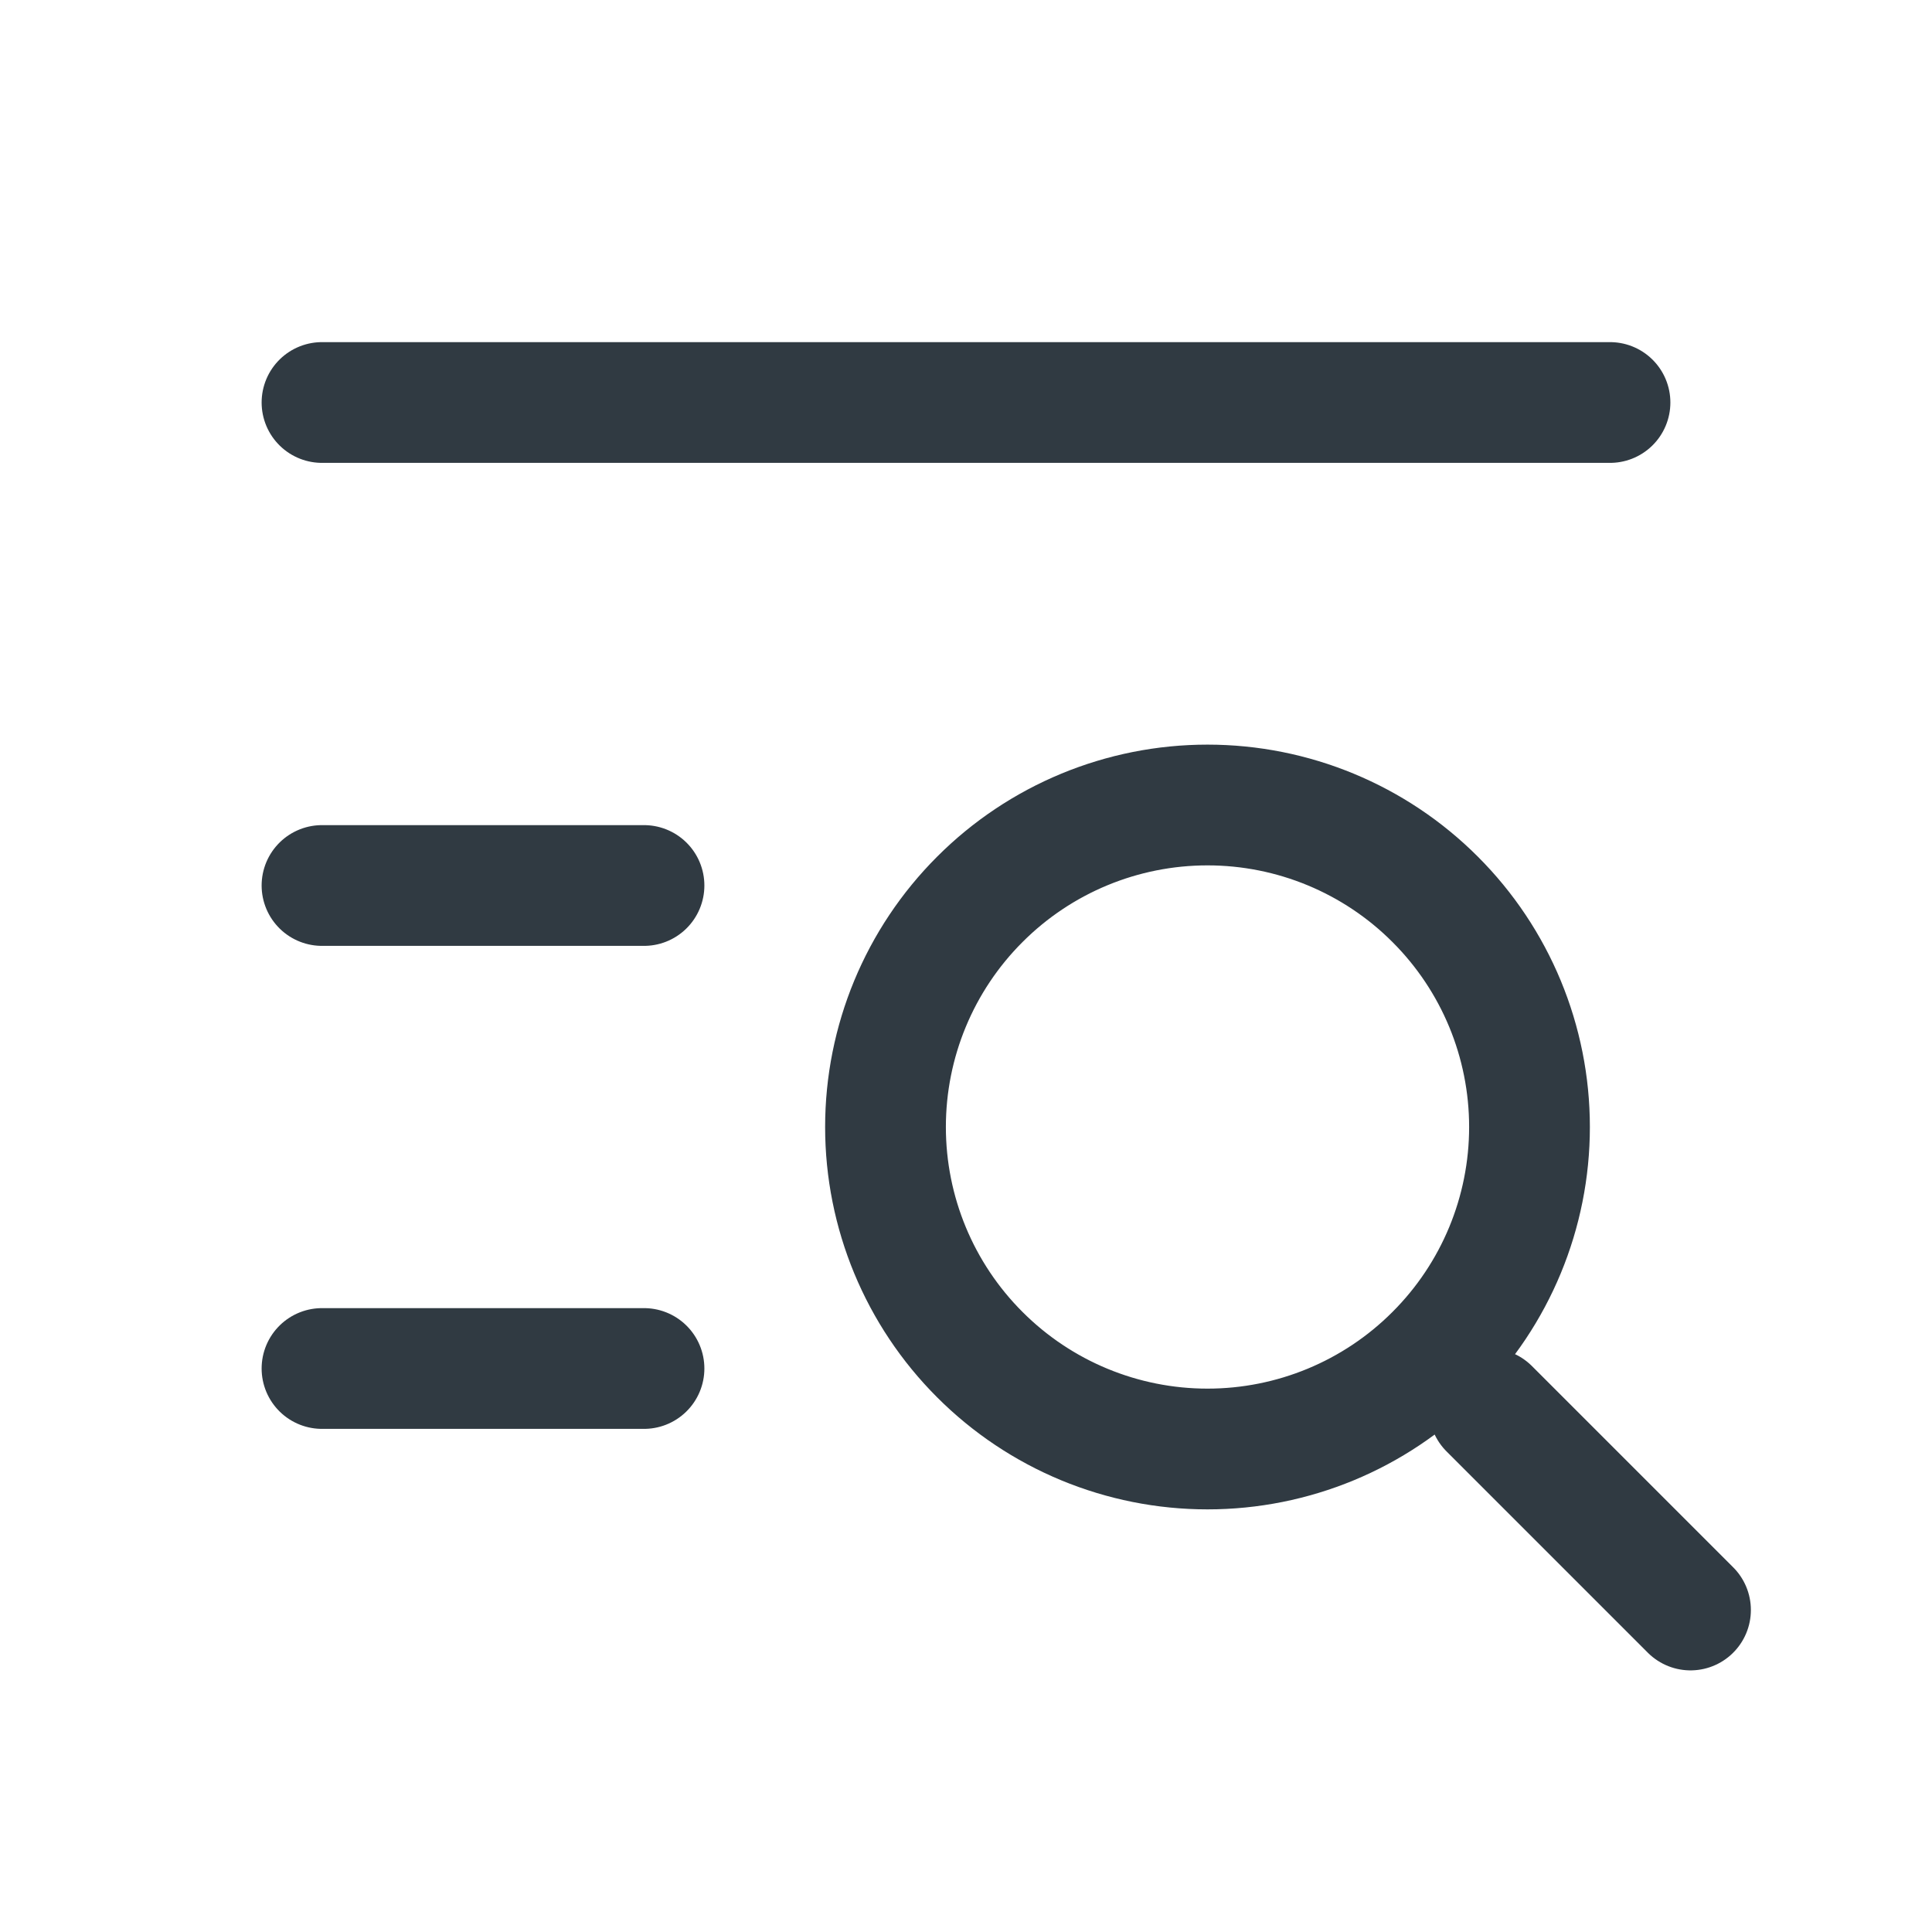 <svg width="24" height="24" viewBox="0 0 24 24" fill="none" xmlns="http://www.w3.org/2000/svg">
<path d="M18.5 17.5L21 20M4 5H20M4 11H8M4 17H8M11 14C11 15.061 11.421 16.078 12.172 16.828C12.922 17.579 13.939 18 15 18C16.061 18 17.078 17.579 17.828 16.828C18.579 16.078 19 15.061 19 14C19 12.939 18.579 11.922 17.828 11.172C17.078 10.421 16.061 10 15 10C13.939 10 12.922 10.421 12.172 11.172C11.421 11.922 11 12.939 11 14Z" stroke="#303A42" stroke-width="1.5" stroke-linecap="round" stroke-linejoin="round"/>
</svg>
